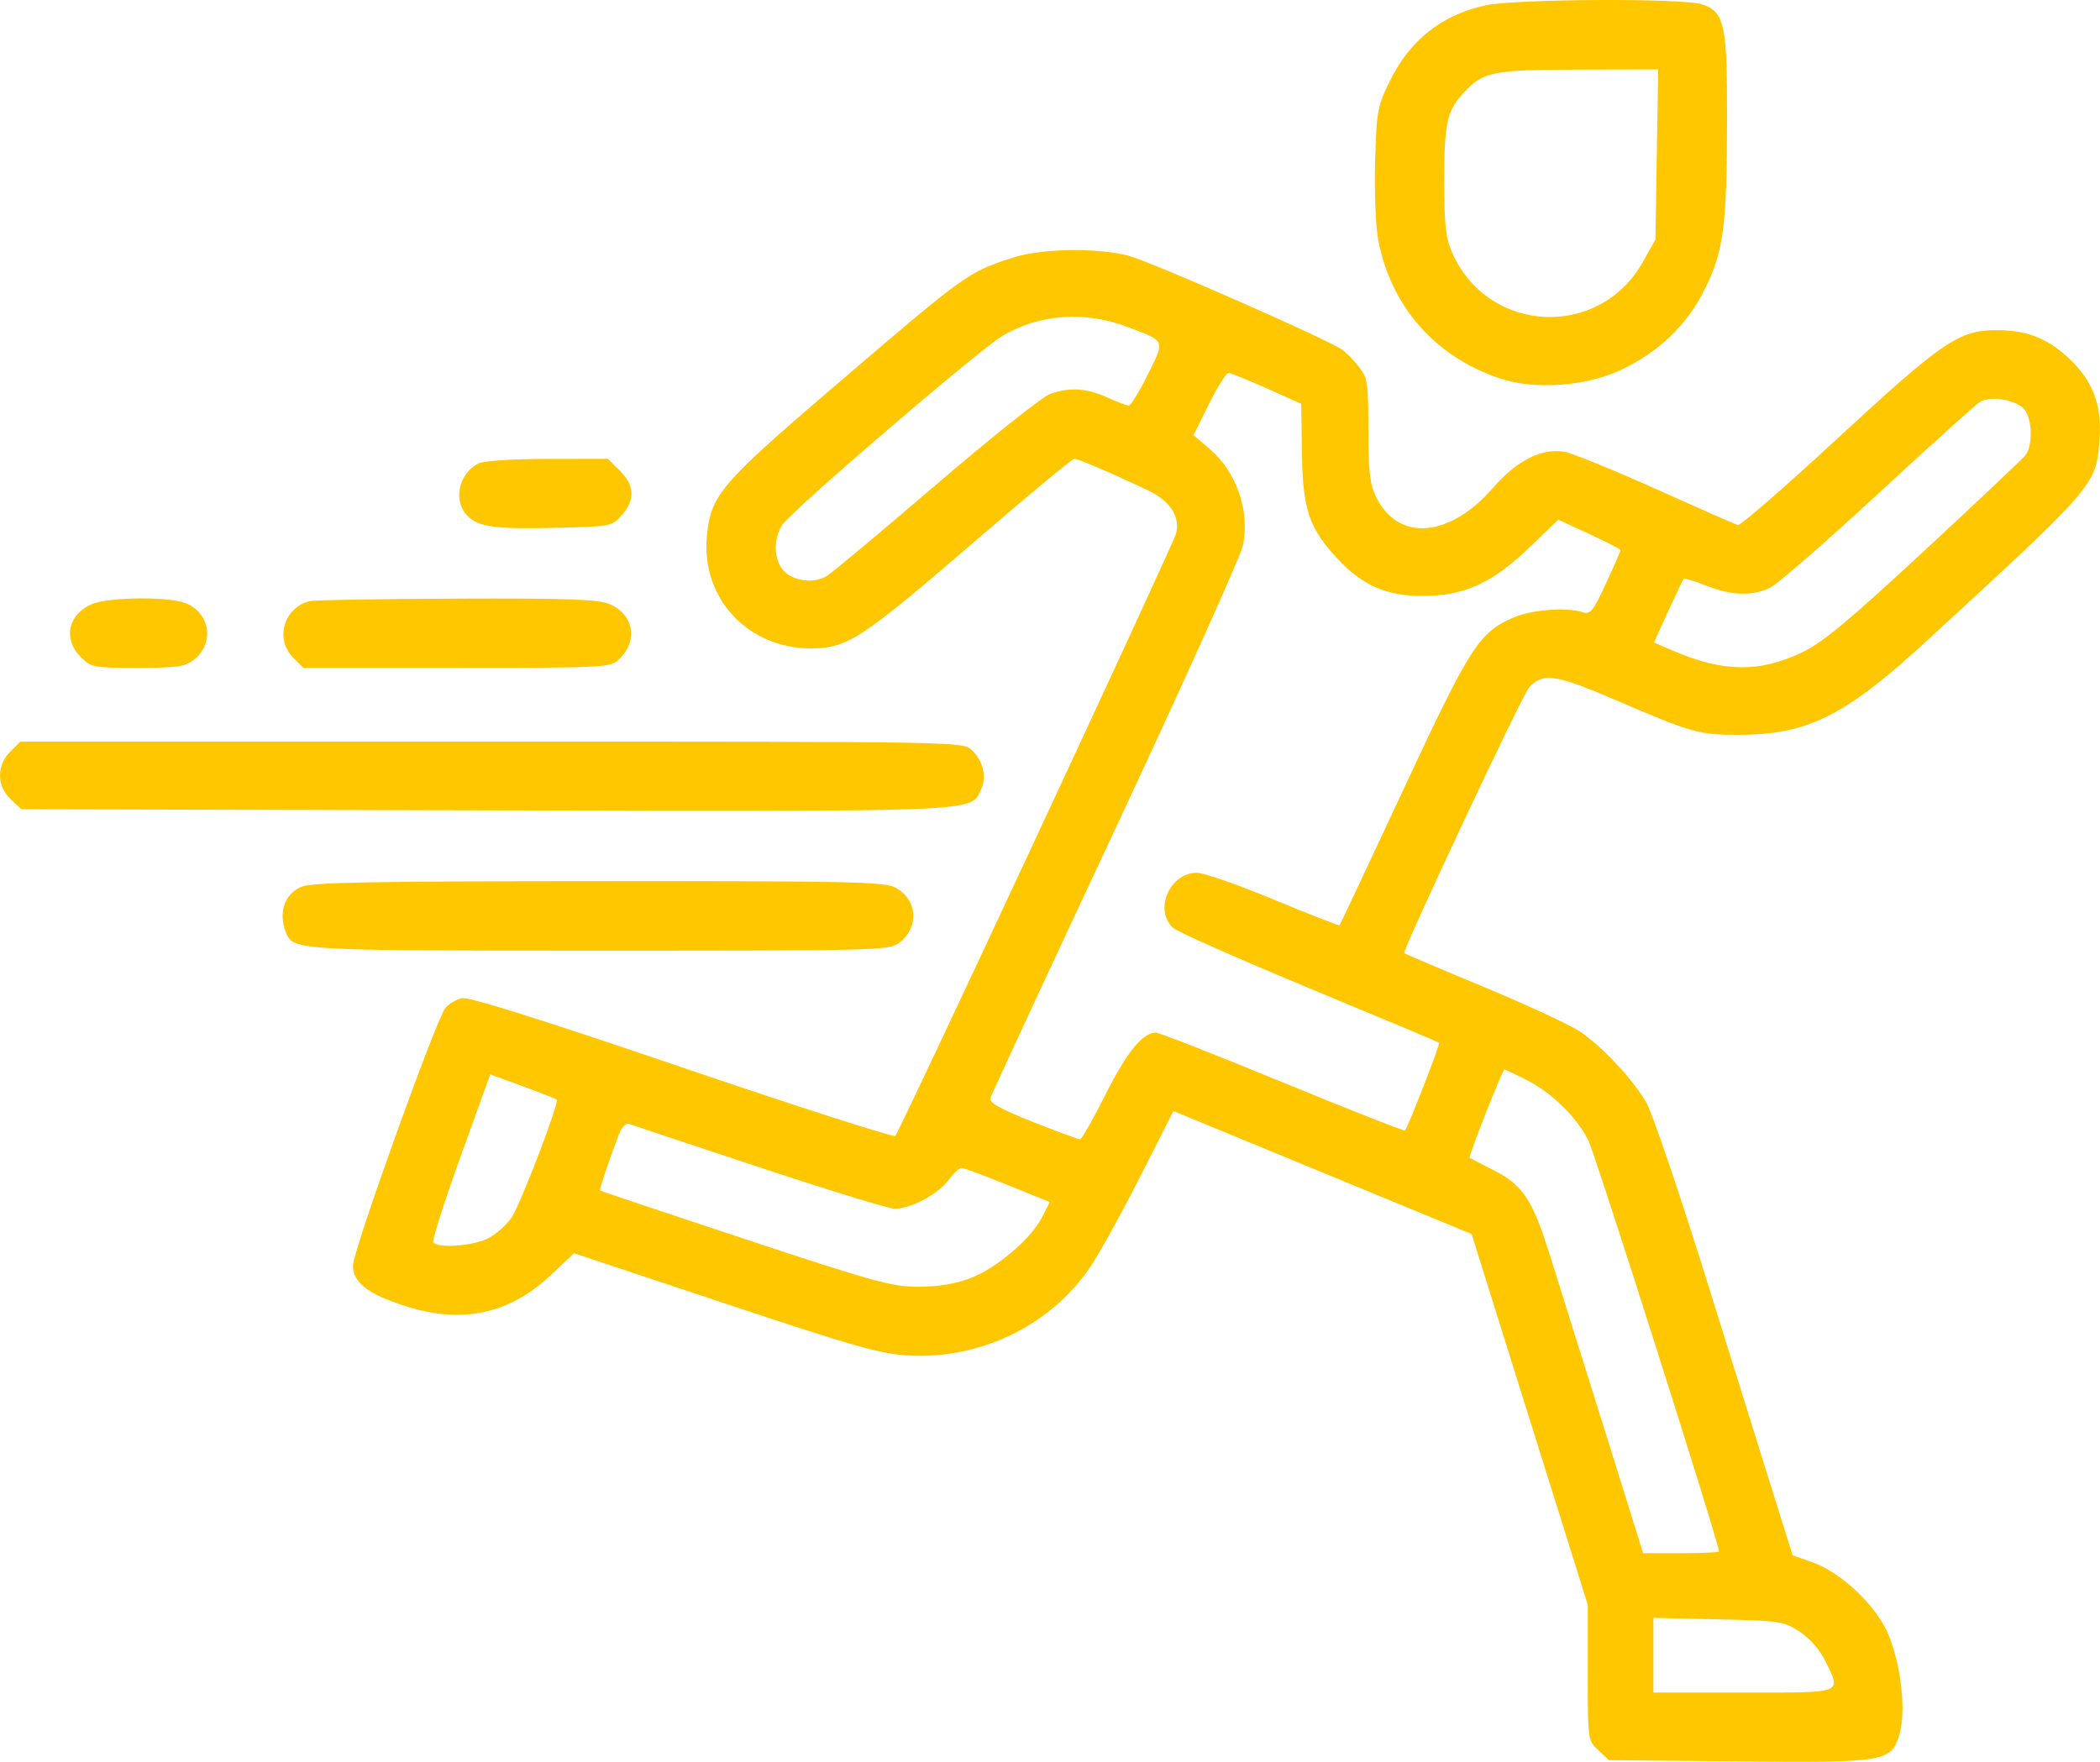 <svg width="87" height="73" viewBox="0 0 87 73" fill="none" xmlns="http://www.w3.org/2000/svg">
<path fill-rule="evenodd" clip-rule="evenodd" d="M61.529 0.224C59.722 0.625 58.418 1.656 57.589 3.338C57.063 4.406 57.03 4.586 56.969 6.686C56.934 7.906 56.99 9.361 57.094 9.918C57.611 12.698 59.47 14.808 62.185 15.695C63.601 16.158 65.716 16.004 67.14 15.335C68.727 14.588 69.895 13.464 70.632 11.974C71.407 10.408 71.543 9.363 71.55 4.951C71.557 1.023 71.445 0.501 70.529 0.182C69.77 -0.083 62.766 -0.05 61.529 0.224ZM68.639 6.4L68.582 9.924L68.058 10.858C66.269 14.046 61.694 13.849 60.184 10.519C59.892 9.875 59.836 9.401 59.833 7.515C59.829 5.101 59.943 4.584 60.648 3.832C61.457 2.967 61.843 2.89 65.41 2.883L68.697 2.876L68.639 6.4ZM41.984 10.668C40.088 11.28 40.057 11.303 34.387 16.161C29.838 20.061 29.438 20.537 29.283 22.236C29.051 24.793 30.981 26.866 33.593 26.866C35.101 26.866 35.68 26.488 40.362 22.45C42.556 20.558 44.42 19.011 44.506 19.011C44.666 19.011 45.994 19.578 47.531 20.303C48.471 20.747 48.903 21.4 48.723 22.107C48.606 22.566 37.273 46.885 37.091 47.067C37.022 47.136 33.042 45.857 28.248 44.225C22.333 42.212 19.401 41.291 19.128 41.359C18.907 41.414 18.606 41.593 18.458 41.755C18.096 42.155 14.622 51.829 14.622 52.437C14.622 53.138 15.239 53.619 16.77 54.111C19.155 54.877 21.104 54.457 22.855 52.803L23.78 51.929L30.035 54.011C35.454 55.814 36.473 56.102 37.651 56.166C40.65 56.329 43.562 54.9 45.187 52.469C45.572 51.892 46.501 50.208 47.25 48.728L48.612 46.037L51.204 47.105C52.63 47.692 55.41 48.839 57.381 49.653L60.967 51.134L63.372 58.814L65.778 66.493V69.302C65.778 72.101 65.779 72.112 66.216 72.523L66.654 72.934L71.984 72.984C78.206 73.041 78.373 73.012 78.706 71.801C79 70.73 78.68 68.511 78.07 67.391C77.466 66.281 76.162 65.117 75.103 64.741L74.267 64.445L73.52 62.066C73.109 60.757 71.845 56.706 70.71 53.063C69.575 49.42 68.446 46.097 68.201 45.678C67.637 44.713 66.415 43.402 65.48 42.758C65.082 42.485 63.288 41.651 61.494 40.905C59.7 40.16 58.206 39.524 58.175 39.493C58.083 39.401 63.062 28.804 63.345 28.489C63.91 27.861 64.454 27.939 66.916 29C70.085 30.366 70.401 30.455 72.066 30.448C74.892 30.436 76.433 29.667 79.768 26.603C86.838 20.105 86.83 20.115 86.98 18.24C87.088 16.896 86.759 15.921 85.901 15.037C84.968 14.077 84.061 13.685 82.763 13.68C81.155 13.674 80.525 14.101 76.039 18.246C73.916 20.208 72.096 21.788 71.995 21.758C71.894 21.728 70.36 21.052 68.587 20.255C66.814 19.459 65.112 18.767 64.804 18.717C63.865 18.564 62.836 19.084 61.869 20.199C60.062 22.284 57.929 22.461 57.015 20.602C56.751 20.064 56.692 19.558 56.689 17.818C56.686 15.863 56.654 15.652 56.297 15.197C56.083 14.925 55.765 14.603 55.59 14.481C54.973 14.049 47.665 10.835 46.75 10.594C45.474 10.257 43.147 10.294 41.984 10.668ZM46.743 13.558C48.305 14.158 48.269 14.07 47.55 15.522C47.201 16.226 46.847 16.803 46.763 16.803C46.679 16.803 46.277 16.652 45.869 16.467C45.021 16.082 44.319 16.038 43.509 16.32C43.198 16.429 41.097 18.099 38.84 20.033C36.583 21.967 34.532 23.683 34.282 23.847C33.706 24.224 32.754 24.075 32.387 23.552C32.05 23.071 32.056 22.322 32.402 21.754C32.73 21.216 40.526 14.52 41.517 13.925C43.044 13.007 44.959 12.873 46.743 13.558ZM52.493 16.098L53.908 16.732L53.937 18.763C53.971 21.101 54.224 21.866 55.384 23.123C56.435 24.263 57.44 24.702 58.98 24.693C60.688 24.684 61.845 24.149 63.395 22.653L64.556 21.533L65.847 22.129C66.557 22.457 67.137 22.757 67.137 22.797C67.137 22.837 66.866 23.457 66.533 24.175C65.999 25.331 65.888 25.468 65.565 25.366C64.881 25.149 63.429 25.265 62.678 25.597C61.264 26.223 60.906 26.784 58.136 32.726C56.71 35.785 55.522 38.31 55.497 38.338C55.471 38.366 54.248 37.889 52.777 37.277C51.307 36.665 49.869 36.164 49.582 36.164C48.456 36.164 47.792 37.715 48.603 38.448C48.785 38.613 51.328 39.74 54.254 40.954C57.18 42.167 59.597 43.182 59.624 43.208C59.675 43.256 58.322 46.727 58.207 46.843C58.173 46.877 55.892 45.98 53.14 44.847C50.387 43.715 48.023 42.788 47.887 42.788C47.338 42.788 46.682 43.595 45.799 45.354C45.288 46.371 44.814 47.206 44.745 47.208C44.675 47.21 43.794 46.885 42.786 46.486C41.437 45.951 40.973 45.693 41.027 45.505C41.067 45.365 43.408 40.321 46.228 34.296C49.048 28.271 51.421 22.998 51.5 22.577C51.774 21.127 51.224 19.551 50.112 18.6L49.446 18.03L50.086 16.737C50.438 16.026 50.805 15.449 50.902 15.454C50.998 15.46 51.714 15.75 52.493 16.098ZM83.814 16.907C84.183 17.241 84.245 18.426 83.915 18.856C83.801 19.005 81.91 20.792 79.714 22.828C76.512 25.795 75.503 26.632 74.625 27.047C72.877 27.874 71.38 27.851 69.318 26.965L68.52 26.621L69.109 25.329C69.433 24.619 69.724 24.012 69.755 23.98C69.787 23.949 70.208 24.079 70.691 24.269C71.739 24.682 72.581 24.709 73.33 24.354C73.633 24.21 75.645 22.46 77.801 20.465C79.957 18.47 81.862 16.752 82.035 16.647C82.442 16.399 83.408 16.54 83.814 16.907ZM19.806 19.207C18.984 19.656 18.761 20.769 19.371 21.379C19.835 21.843 20.532 21.934 23.109 21.869C25.334 21.814 25.364 21.808 25.769 21.336C26.317 20.699 26.29 20.114 25.682 19.507L25.185 19.011L22.665 19.016C21.172 19.019 20.007 19.097 19.806 19.207ZM3.801 25.033C2.815 25.462 2.601 26.483 3.343 27.225C3.774 27.655 3.865 27.672 5.7 27.672C7.346 27.672 7.667 27.626 8.037 27.335C8.918 26.643 8.696 25.343 7.634 24.973C6.88 24.711 4.455 24.748 3.801 25.033ZM12.838 24.907C11.758 25.168 11.374 26.48 12.15 27.255L12.567 27.672H18.916C25.059 27.672 25.277 27.661 25.635 27.328C26.451 26.568 26.264 25.455 25.249 25.031C24.771 24.831 23.58 24.789 18.919 24.805C15.761 24.816 13.024 24.862 12.838 24.907ZM0.423 31.146C-0.149 31.718 -0.14 32.571 0.445 33.12L0.883 33.532L20.073 33.577C40.93 33.626 40.212 33.657 40.646 32.704C40.888 32.174 40.729 31.519 40.251 31.074C39.884 30.732 39.735 30.73 20.361 30.73H0.84L0.423 31.146ZM12.481 36.746C11.787 37.048 11.527 37.808 11.838 38.619C12.133 39.387 12.201 39.391 24.873 39.391C36.551 39.391 36.85 39.383 37.269 39.054C38.102 38.399 38.003 37.248 37.072 36.767C36.626 36.537 35.093 36.505 24.785 36.511C15.284 36.516 12.906 36.562 12.481 36.746ZM63.24 44.747C64.281 45.274 65.299 46.267 65.796 47.239C66.081 47.796 71.216 63.948 71.216 64.286C71.216 64.325 70.509 64.357 69.644 64.357L68.072 64.356L66.467 59.219C65.585 56.394 64.569 53.149 64.209 52.008C63.471 49.662 63.086 49.092 61.804 48.449C61.326 48.209 60.913 47.993 60.886 47.97C60.824 47.917 62.245 44.316 62.328 44.316C62.362 44.316 62.773 44.51 63.24 44.747ZM23.064 45.563C23.181 45.68 21.555 49.924 21.188 50.46C20.988 50.752 20.559 51.132 20.233 51.305C19.622 51.629 18.115 51.739 17.949 51.471C17.898 51.388 18.408 49.791 19.082 47.92L20.308 44.518L21.655 45.009C22.395 45.279 23.03 45.529 23.064 45.563ZM31.463 48.369C34.323 49.316 36.846 50.089 37.071 50.087C37.734 50.081 38.861 49.484 39.28 48.918C39.494 48.629 39.742 48.393 39.832 48.393C39.922 48.393 40.782 48.712 41.743 49.101L43.491 49.81L43.171 50.437C42.709 51.341 41.267 52.565 40.185 52.969C39.565 53.201 38.847 53.318 38.041 53.318C36.949 53.318 36.235 53.121 30.866 51.343C27.587 50.257 24.885 49.352 24.861 49.333C24.819 49.298 25.282 47.921 25.653 46.974C25.758 46.708 25.938 46.525 26.054 46.568C26.169 46.612 28.604 47.422 31.463 48.369ZM74.565 67.616C74.98 67.89 75.397 68.368 75.614 68.816C76.284 70.198 76.455 70.132 72.236 70.132H68.497V68.586V67.039L71.186 67.1C73.771 67.157 73.903 67.178 74.565 67.616Z" fill="#FFC700"/>
</svg>
